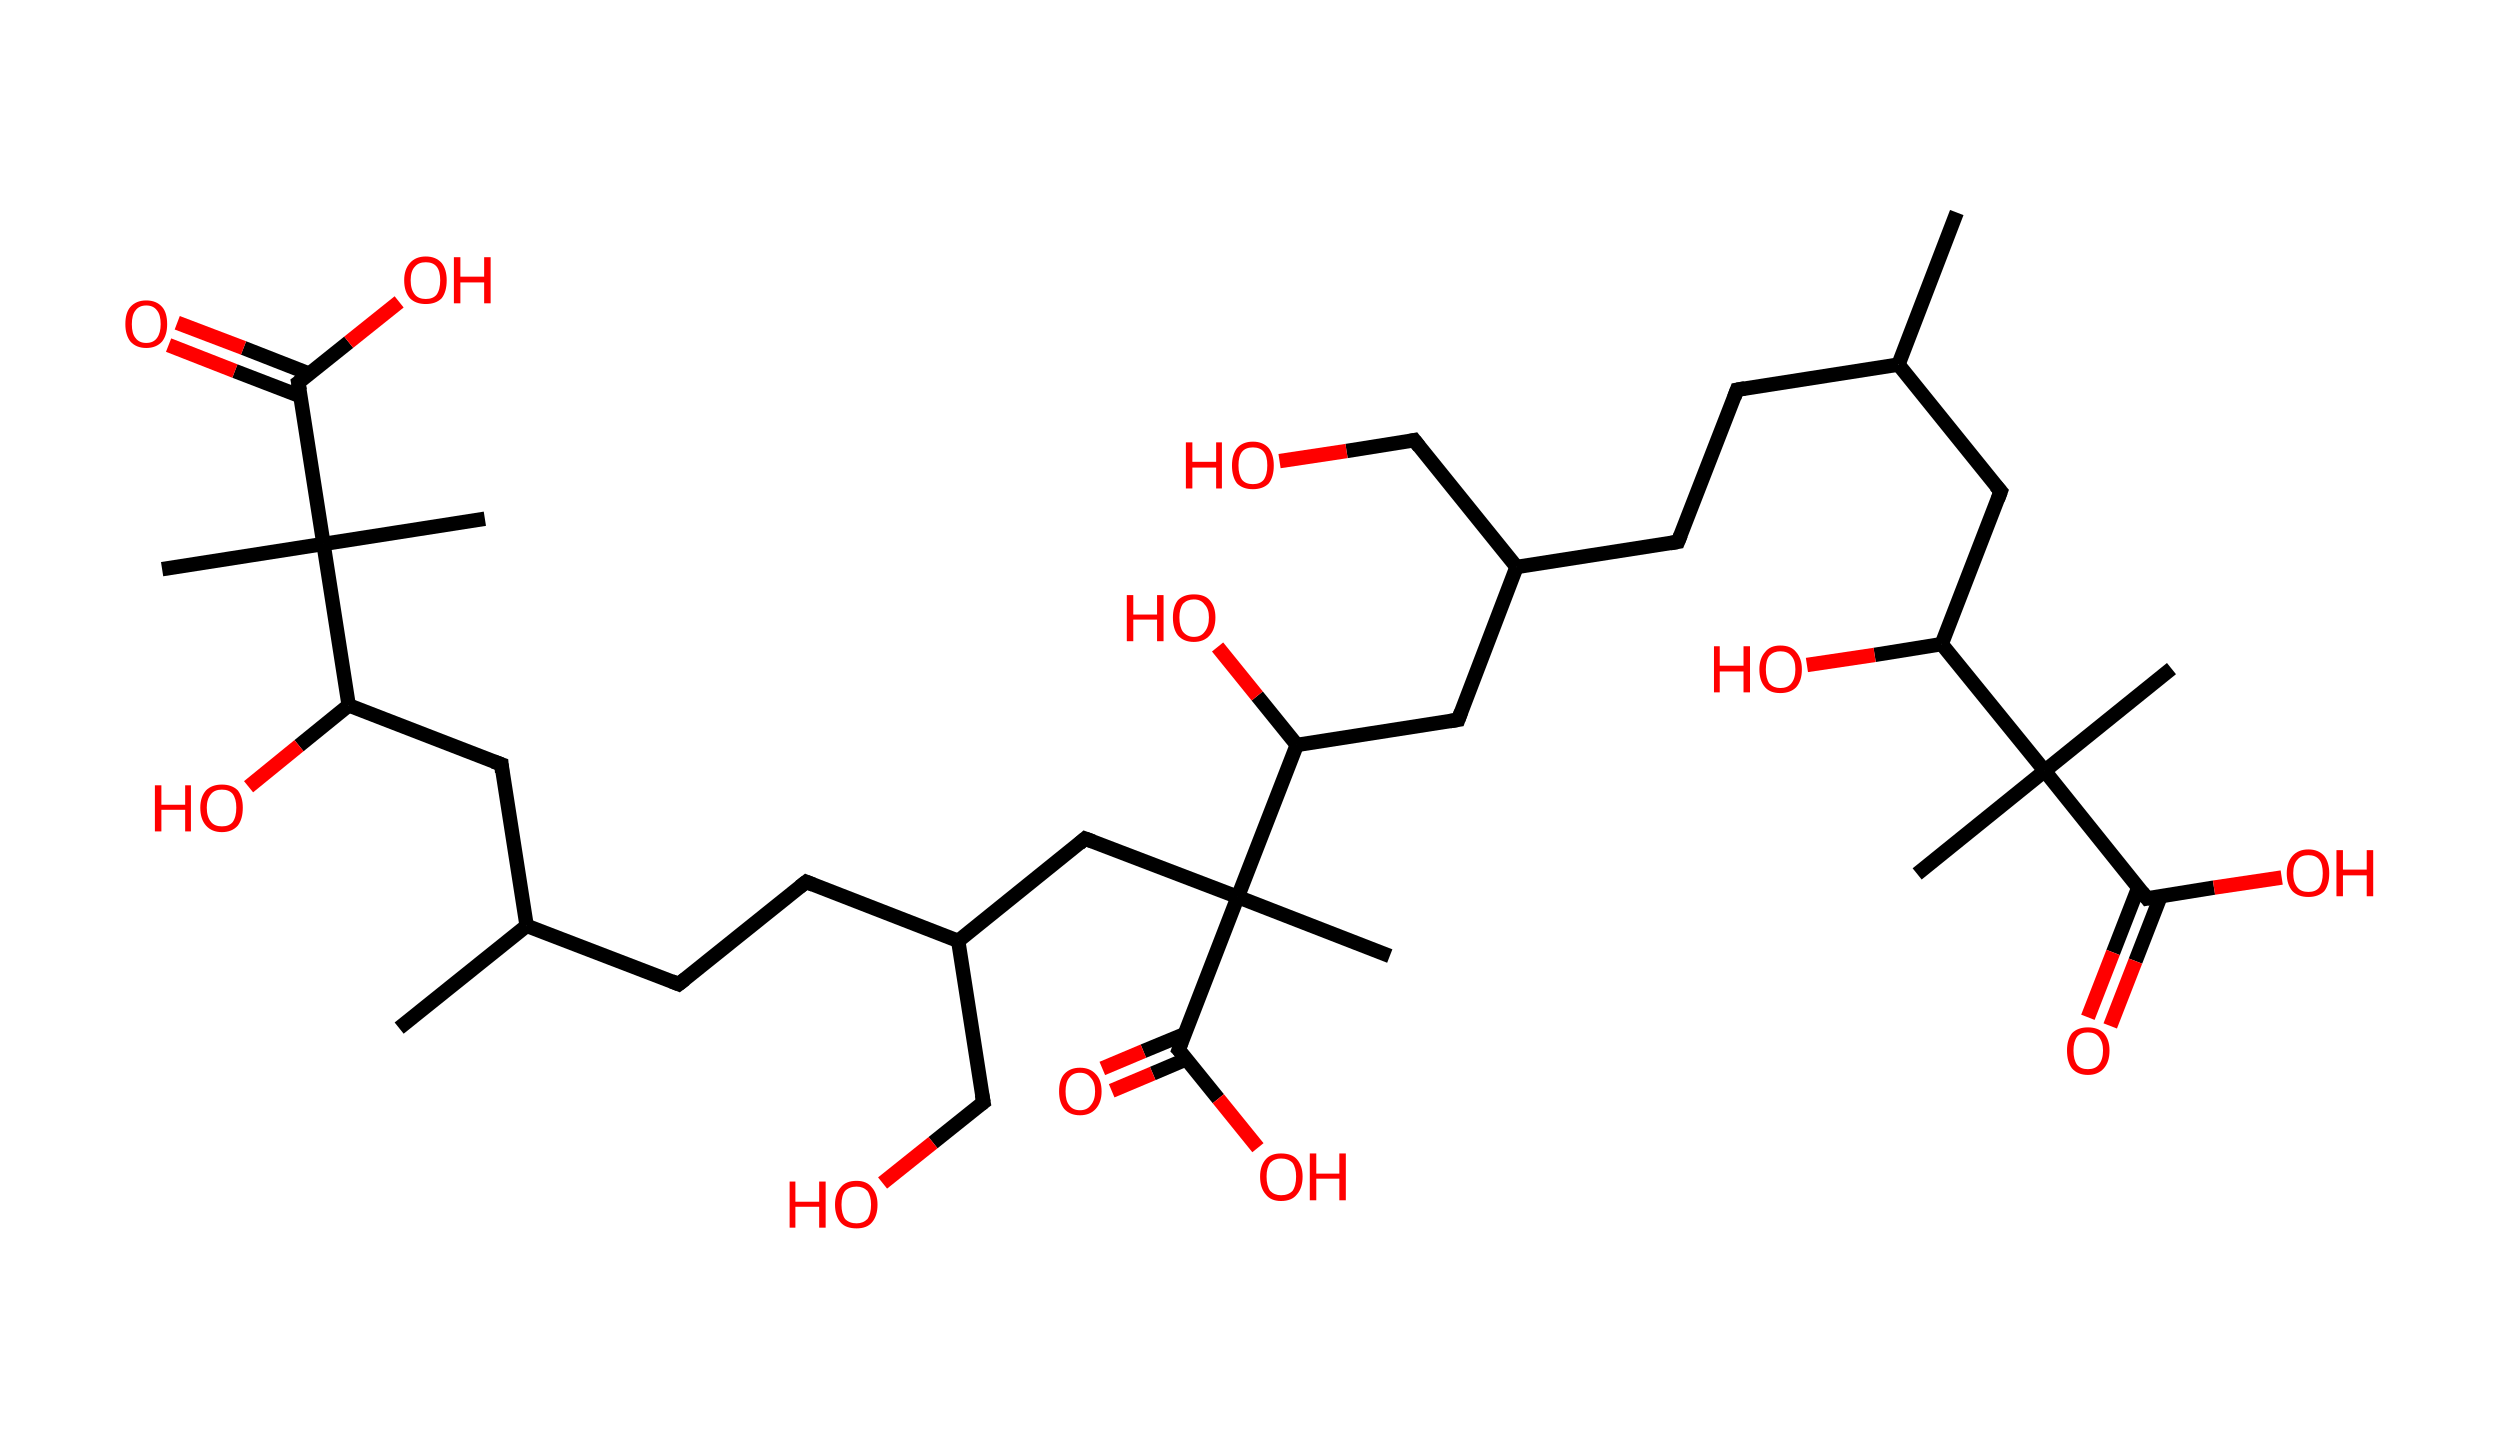 <?xml version='1.0' encoding='ASCII' standalone='yes'?>
<svg xmlns="http://www.w3.org/2000/svg" xmlns:rdkit="http://www.rdkit.org/xml" xmlns:xlink="http://www.w3.org/1999/xlink" version="1.1" baseProfile="full" xml:space="preserve" width="347px" height="200px" viewBox="0 0 347 200">
<!-- END OF HEADER -->
<rect style="opacity:1.0;fill:#FFFFFF;stroke:none" width="347.0" height="200.0" x="0.0" y="0.0"> </rect>
<path class="bond-0 atom-0 atom-1" d="M 271.6,29.5 L 263.5,50.6" style="fill:none;fill-rule:evenodd;stroke:#000000;stroke-width:2.0px;stroke-linecap:butt;stroke-linejoin:miter;stroke-opacity:1"/>
<path class="bond-1 atom-1 atom-2" d="M 263.5,50.6 L 241.1,54.1" style="fill:none;fill-rule:evenodd;stroke:#000000;stroke-width:2.0px;stroke-linecap:butt;stroke-linejoin:miter;stroke-opacity:1"/>
<path class="bond-2 atom-2 atom-3" d="M 241.1,54.1 L 232.9,75.2" style="fill:none;fill-rule:evenodd;stroke:#000000;stroke-width:2.0px;stroke-linecap:butt;stroke-linejoin:miter;stroke-opacity:1"/>
<path class="bond-3 atom-3 atom-4" d="M 232.9,75.2 L 210.5,78.7" style="fill:none;fill-rule:evenodd;stroke:#000000;stroke-width:2.0px;stroke-linecap:butt;stroke-linejoin:miter;stroke-opacity:1"/>
<path class="bond-4 atom-4 atom-5" d="M 210.5,78.7 L 196.3,61.1" style="fill:none;fill-rule:evenodd;stroke:#000000;stroke-width:2.0px;stroke-linecap:butt;stroke-linejoin:miter;stroke-opacity:1"/>
<path class="bond-5 atom-5 atom-6" d="M 196.3,61.1 L 186.9,62.6" style="fill:none;fill-rule:evenodd;stroke:#000000;stroke-width:2.0px;stroke-linecap:butt;stroke-linejoin:miter;stroke-opacity:1"/>
<path class="bond-5 atom-5 atom-6" d="M 186.9,62.6 L 177.6,64.0" style="fill:none;fill-rule:evenodd;stroke:#FF0000;stroke-width:2.0px;stroke-linecap:butt;stroke-linejoin:miter;stroke-opacity:1"/>
<path class="bond-6 atom-4 atom-7" d="M 210.5,78.7 L 202.4,99.9" style="fill:none;fill-rule:evenodd;stroke:#000000;stroke-width:2.0px;stroke-linecap:butt;stroke-linejoin:miter;stroke-opacity:1"/>
<path class="bond-7 atom-7 atom-8" d="M 202.4,99.9 L 180.0,103.4" style="fill:none;fill-rule:evenodd;stroke:#000000;stroke-width:2.0px;stroke-linecap:butt;stroke-linejoin:miter;stroke-opacity:1"/>
<path class="bond-8 atom-8 atom-9" d="M 180.0,103.4 L 174.5,96.6" style="fill:none;fill-rule:evenodd;stroke:#000000;stroke-width:2.0px;stroke-linecap:butt;stroke-linejoin:miter;stroke-opacity:1"/>
<path class="bond-8 atom-8 atom-9" d="M 174.5,96.6 L 169.0,89.8" style="fill:none;fill-rule:evenodd;stroke:#FF0000;stroke-width:2.0px;stroke-linecap:butt;stroke-linejoin:miter;stroke-opacity:1"/>
<path class="bond-9 atom-8 atom-10" d="M 180.0,103.4 L 171.8,124.5" style="fill:none;fill-rule:evenodd;stroke:#000000;stroke-width:2.0px;stroke-linecap:butt;stroke-linejoin:miter;stroke-opacity:1"/>
<path class="bond-10 atom-10 atom-11" d="M 171.8,124.5 L 192.9,132.7" style="fill:none;fill-rule:evenodd;stroke:#000000;stroke-width:2.0px;stroke-linecap:butt;stroke-linejoin:miter;stroke-opacity:1"/>
<path class="bond-11 atom-10 atom-12" d="M 171.8,124.5 L 150.6,116.4" style="fill:none;fill-rule:evenodd;stroke:#000000;stroke-width:2.0px;stroke-linecap:butt;stroke-linejoin:miter;stroke-opacity:1"/>
<path class="bond-12 atom-12 atom-13" d="M 150.6,116.4 L 133.0,130.6" style="fill:none;fill-rule:evenodd;stroke:#000000;stroke-width:2.0px;stroke-linecap:butt;stroke-linejoin:miter;stroke-opacity:1"/>
<path class="bond-13 atom-13 atom-14" d="M 133.0,130.6 L 136.5,153.0" style="fill:none;fill-rule:evenodd;stroke:#000000;stroke-width:2.0px;stroke-linecap:butt;stroke-linejoin:miter;stroke-opacity:1"/>
<path class="bond-14 atom-14 atom-15" d="M 136.5,153.0 L 129.5,158.6" style="fill:none;fill-rule:evenodd;stroke:#000000;stroke-width:2.0px;stroke-linecap:butt;stroke-linejoin:miter;stroke-opacity:1"/>
<path class="bond-14 atom-14 atom-15" d="M 129.5,158.6 L 122.5,164.2" style="fill:none;fill-rule:evenodd;stroke:#FF0000;stroke-width:2.0px;stroke-linecap:butt;stroke-linejoin:miter;stroke-opacity:1"/>
<path class="bond-15 atom-13 atom-16" d="M 133.0,130.6 L 111.9,122.4" style="fill:none;fill-rule:evenodd;stroke:#000000;stroke-width:2.0px;stroke-linecap:butt;stroke-linejoin:miter;stroke-opacity:1"/>
<path class="bond-16 atom-16 atom-17" d="M 111.9,122.4 L 94.2,136.6" style="fill:none;fill-rule:evenodd;stroke:#000000;stroke-width:2.0px;stroke-linecap:butt;stroke-linejoin:miter;stroke-opacity:1"/>
<path class="bond-17 atom-17 atom-18" d="M 94.2,136.6 L 73.1,128.5" style="fill:none;fill-rule:evenodd;stroke:#000000;stroke-width:2.0px;stroke-linecap:butt;stroke-linejoin:miter;stroke-opacity:1"/>
<path class="bond-18 atom-18 atom-19" d="M 73.1,128.5 L 55.4,142.7" style="fill:none;fill-rule:evenodd;stroke:#000000;stroke-width:2.0px;stroke-linecap:butt;stroke-linejoin:miter;stroke-opacity:1"/>
<path class="bond-19 atom-18 atom-20" d="M 73.1,128.5 L 69.6,106.1" style="fill:none;fill-rule:evenodd;stroke:#000000;stroke-width:2.0px;stroke-linecap:butt;stroke-linejoin:miter;stroke-opacity:1"/>
<path class="bond-20 atom-20 atom-21" d="M 69.6,106.1 L 48.4,97.9" style="fill:none;fill-rule:evenodd;stroke:#000000;stroke-width:2.0px;stroke-linecap:butt;stroke-linejoin:miter;stroke-opacity:1"/>
<path class="bond-21 atom-21 atom-22" d="M 48.4,97.9 L 41.5,103.5" style="fill:none;fill-rule:evenodd;stroke:#000000;stroke-width:2.0px;stroke-linecap:butt;stroke-linejoin:miter;stroke-opacity:1"/>
<path class="bond-21 atom-21 atom-22" d="M 41.5,103.5 L 34.5,109.2" style="fill:none;fill-rule:evenodd;stroke:#FF0000;stroke-width:2.0px;stroke-linecap:butt;stroke-linejoin:miter;stroke-opacity:1"/>
<path class="bond-22 atom-21 atom-23" d="M 48.4,97.9 L 44.9,75.5" style="fill:none;fill-rule:evenodd;stroke:#000000;stroke-width:2.0px;stroke-linecap:butt;stroke-linejoin:miter;stroke-opacity:1"/>
<path class="bond-23 atom-23 atom-24" d="M 44.9,75.5 L 67.3,72.0" style="fill:none;fill-rule:evenodd;stroke:#000000;stroke-width:2.0px;stroke-linecap:butt;stroke-linejoin:miter;stroke-opacity:1"/>
<path class="bond-24 atom-23 atom-25" d="M 44.9,75.5 L 22.5,79.0" style="fill:none;fill-rule:evenodd;stroke:#000000;stroke-width:2.0px;stroke-linecap:butt;stroke-linejoin:miter;stroke-opacity:1"/>
<path class="bond-25 atom-23 atom-26" d="M 44.9,75.5 L 41.4,53.1" style="fill:none;fill-rule:evenodd;stroke:#000000;stroke-width:2.0px;stroke-linecap:butt;stroke-linejoin:miter;stroke-opacity:1"/>
<path class="bond-26 atom-26 atom-27" d="M 43.0,51.9 L 33.8,48.3" style="fill:none;fill-rule:evenodd;stroke:#000000;stroke-width:2.0px;stroke-linecap:butt;stroke-linejoin:miter;stroke-opacity:1"/>
<path class="bond-26 atom-26 atom-27" d="M 33.8,48.3 L 24.6,44.8" style="fill:none;fill-rule:evenodd;stroke:#FF0000;stroke-width:2.0px;stroke-linecap:butt;stroke-linejoin:miter;stroke-opacity:1"/>
<path class="bond-26 atom-26 atom-27" d="M 41.7,55.0 L 32.6,51.5" style="fill:none;fill-rule:evenodd;stroke:#000000;stroke-width:2.0px;stroke-linecap:butt;stroke-linejoin:miter;stroke-opacity:1"/>
<path class="bond-26 atom-26 atom-27" d="M 32.6,51.5 L 23.4,47.9" style="fill:none;fill-rule:evenodd;stroke:#FF0000;stroke-width:2.0px;stroke-linecap:butt;stroke-linejoin:miter;stroke-opacity:1"/>
<path class="bond-27 atom-26 atom-28" d="M 41.4,53.1 L 48.4,47.5" style="fill:none;fill-rule:evenodd;stroke:#000000;stroke-width:2.0px;stroke-linecap:butt;stroke-linejoin:miter;stroke-opacity:1"/>
<path class="bond-27 atom-26 atom-28" d="M 48.4,47.5 L 55.4,41.9" style="fill:none;fill-rule:evenodd;stroke:#FF0000;stroke-width:2.0px;stroke-linecap:butt;stroke-linejoin:miter;stroke-opacity:1"/>
<path class="bond-28 atom-10 atom-29" d="M 171.8,124.5 L 163.6,145.7" style="fill:none;fill-rule:evenodd;stroke:#000000;stroke-width:2.0px;stroke-linecap:butt;stroke-linejoin:miter;stroke-opacity:1"/>
<path class="bond-29 atom-29 atom-30" d="M 164.5,143.5 L 158.7,145.9" style="fill:none;fill-rule:evenodd;stroke:#000000;stroke-width:2.0px;stroke-linecap:butt;stroke-linejoin:miter;stroke-opacity:1"/>
<path class="bond-29 atom-29 atom-30" d="M 158.7,145.9 L 153.0,148.3" style="fill:none;fill-rule:evenodd;stroke:#FF0000;stroke-width:2.0px;stroke-linecap:butt;stroke-linejoin:miter;stroke-opacity:1"/>
<path class="bond-29 atom-29 atom-30" d="M 164.7,147.0 L 160.0,149.0" style="fill:none;fill-rule:evenodd;stroke:#000000;stroke-width:2.0px;stroke-linecap:butt;stroke-linejoin:miter;stroke-opacity:1"/>
<path class="bond-29 atom-29 atom-30" d="M 160.0,149.0 L 154.3,151.4" style="fill:none;fill-rule:evenodd;stroke:#FF0000;stroke-width:2.0px;stroke-linecap:butt;stroke-linejoin:miter;stroke-opacity:1"/>
<path class="bond-30 atom-29 atom-31" d="M 163.6,145.7 L 169.1,152.5" style="fill:none;fill-rule:evenodd;stroke:#000000;stroke-width:2.0px;stroke-linecap:butt;stroke-linejoin:miter;stroke-opacity:1"/>
<path class="bond-30 atom-29 atom-31" d="M 169.1,152.5 L 174.6,159.3" style="fill:none;fill-rule:evenodd;stroke:#FF0000;stroke-width:2.0px;stroke-linecap:butt;stroke-linejoin:miter;stroke-opacity:1"/>
<path class="bond-31 atom-1 atom-32" d="M 263.5,50.6 L 277.7,68.2" style="fill:none;fill-rule:evenodd;stroke:#000000;stroke-width:2.0px;stroke-linecap:butt;stroke-linejoin:miter;stroke-opacity:1"/>
<path class="bond-32 atom-32 atom-33" d="M 277.7,68.2 L 269.5,89.4" style="fill:none;fill-rule:evenodd;stroke:#000000;stroke-width:2.0px;stroke-linecap:butt;stroke-linejoin:miter;stroke-opacity:1"/>
<path class="bond-33 atom-33 atom-34" d="M 269.5,89.4 L 260.2,90.9" style="fill:none;fill-rule:evenodd;stroke:#000000;stroke-width:2.0px;stroke-linecap:butt;stroke-linejoin:miter;stroke-opacity:1"/>
<path class="bond-33 atom-33 atom-34" d="M 260.2,90.9 L 250.8,92.3" style="fill:none;fill-rule:evenodd;stroke:#FF0000;stroke-width:2.0px;stroke-linecap:butt;stroke-linejoin:miter;stroke-opacity:1"/>
<path class="bond-34 atom-33 atom-35" d="M 269.5,89.4 L 283.8,107.0" style="fill:none;fill-rule:evenodd;stroke:#000000;stroke-width:2.0px;stroke-linecap:butt;stroke-linejoin:miter;stroke-opacity:1"/>
<path class="bond-35 atom-35 atom-36" d="M 283.8,107.0 L 301.4,92.8" style="fill:none;fill-rule:evenodd;stroke:#000000;stroke-width:2.0px;stroke-linecap:butt;stroke-linejoin:miter;stroke-opacity:1"/>
<path class="bond-36 atom-35 atom-37" d="M 283.8,107.0 L 266.1,121.3" style="fill:none;fill-rule:evenodd;stroke:#000000;stroke-width:2.0px;stroke-linecap:butt;stroke-linejoin:miter;stroke-opacity:1"/>
<path class="bond-37 atom-35 atom-38" d="M 283.8,107.0 L 298.0,124.7" style="fill:none;fill-rule:evenodd;stroke:#000000;stroke-width:2.0px;stroke-linecap:butt;stroke-linejoin:miter;stroke-opacity:1"/>
<path class="bond-38 atom-38 atom-39" d="M 296.8,123.2 L 293.3,132.2" style="fill:none;fill-rule:evenodd;stroke:#000000;stroke-width:2.0px;stroke-linecap:butt;stroke-linejoin:miter;stroke-opacity:1"/>
<path class="bond-38 atom-38 atom-39" d="M 293.3,132.2 L 289.8,141.2" style="fill:none;fill-rule:evenodd;stroke:#FF0000;stroke-width:2.0px;stroke-linecap:butt;stroke-linejoin:miter;stroke-opacity:1"/>
<path class="bond-38 atom-38 atom-39" d="M 299.9,124.4 L 296.4,133.4" style="fill:none;fill-rule:evenodd;stroke:#000000;stroke-width:2.0px;stroke-linecap:butt;stroke-linejoin:miter;stroke-opacity:1"/>
<path class="bond-38 atom-38 atom-39" d="M 296.4,133.4 L 292.9,142.4" style="fill:none;fill-rule:evenodd;stroke:#FF0000;stroke-width:2.0px;stroke-linecap:butt;stroke-linejoin:miter;stroke-opacity:1"/>
<path class="bond-39 atom-38 atom-40" d="M 298.0,124.7 L 307.3,123.2" style="fill:none;fill-rule:evenodd;stroke:#000000;stroke-width:2.0px;stroke-linecap:butt;stroke-linejoin:miter;stroke-opacity:1"/>
<path class="bond-39 atom-38 atom-40" d="M 307.3,123.2 L 316.7,121.8" style="fill:none;fill-rule:evenodd;stroke:#FF0000;stroke-width:2.0px;stroke-linecap:butt;stroke-linejoin:miter;stroke-opacity:1"/>
<path d="M 242.2,53.9 L 241.1,54.1 L 240.7,55.2" style="fill:none;stroke:#000000;stroke-width:2.0px;stroke-linecap:butt;stroke-linejoin:miter;stroke-opacity:1;"/>
<path d="M 233.3,74.2 L 232.9,75.2 L 231.8,75.4" style="fill:none;stroke:#000000;stroke-width:2.0px;stroke-linecap:butt;stroke-linejoin:miter;stroke-opacity:1;"/>
<path d="M 197.0,62.0 L 196.3,61.1 L 195.8,61.2" style="fill:none;stroke:#000000;stroke-width:2.0px;stroke-linecap:butt;stroke-linejoin:miter;stroke-opacity:1;"/>
<path d="M 202.8,98.8 L 202.4,99.9 L 201.2,100.1" style="fill:none;stroke:#000000;stroke-width:2.0px;stroke-linecap:butt;stroke-linejoin:miter;stroke-opacity:1;"/>
<path d="M 151.7,116.8 L 150.6,116.4 L 149.8,117.1" style="fill:none;stroke:#000000;stroke-width:2.0px;stroke-linecap:butt;stroke-linejoin:miter;stroke-opacity:1;"/>
<path d="M 136.3,151.9 L 136.5,153.0 L 136.1,153.3" style="fill:none;stroke:#000000;stroke-width:2.0px;stroke-linecap:butt;stroke-linejoin:miter;stroke-opacity:1;"/>
<path d="M 112.9,122.8 L 111.9,122.4 L 111.0,123.1" style="fill:none;stroke:#000000;stroke-width:2.0px;stroke-linecap:butt;stroke-linejoin:miter;stroke-opacity:1;"/>
<path d="M 95.1,135.9 L 94.2,136.6 L 93.2,136.2" style="fill:none;stroke:#000000;stroke-width:2.0px;stroke-linecap:butt;stroke-linejoin:miter;stroke-opacity:1;"/>
<path d="M 69.7,107.2 L 69.6,106.1 L 68.5,105.7" style="fill:none;stroke:#000000;stroke-width:2.0px;stroke-linecap:butt;stroke-linejoin:miter;stroke-opacity:1;"/>
<path d="M 41.6,54.2 L 41.4,53.1 L 41.8,52.8" style="fill:none;stroke:#000000;stroke-width:2.0px;stroke-linecap:butt;stroke-linejoin:miter;stroke-opacity:1;"/>
<path d="M 164.0,144.6 L 163.6,145.7 L 163.9,146.0" style="fill:none;stroke:#000000;stroke-width:2.0px;stroke-linecap:butt;stroke-linejoin:miter;stroke-opacity:1;"/>
<path d="M 277.0,67.4 L 277.7,68.2 L 277.3,69.3" style="fill:none;stroke:#000000;stroke-width:2.0px;stroke-linecap:butt;stroke-linejoin:miter;stroke-opacity:1;"/>
<path d="M 297.3,123.8 L 298.0,124.7 L 298.5,124.6" style="fill:none;stroke:#000000;stroke-width:2.0px;stroke-linecap:butt;stroke-linejoin:miter;stroke-opacity:1;"/>
<path class="atom-6" d="M 164.6 61.4 L 165.5 61.4 L 165.5 64.1 L 168.8 64.1 L 168.8 61.4 L 169.6 61.4 L 169.6 67.8 L 168.8 67.8 L 168.8 64.9 L 165.5 64.9 L 165.5 67.8 L 164.6 67.8 L 164.6 61.4 " fill="#FF0000"/>
<path class="atom-6" d="M 171.0 64.6 Q 171.0 63.1, 171.7 62.2 Q 172.5 61.3, 173.9 61.3 Q 175.3 61.3, 176.1 62.2 Q 176.8 63.1, 176.8 64.6 Q 176.8 66.2, 176.1 67.1 Q 175.3 67.9, 173.9 67.9 Q 172.5 67.9, 171.7 67.1 Q 171.0 66.2, 171.0 64.6 M 173.9 67.2 Q 174.9 67.2, 175.4 66.6 Q 175.9 65.9, 175.9 64.6 Q 175.9 63.3, 175.4 62.7 Q 174.9 62.1, 173.9 62.1 Q 172.9 62.1, 172.4 62.7 Q 171.9 63.3, 171.9 64.6 Q 171.9 65.9, 172.4 66.6 Q 172.9 67.2, 173.9 67.2 " fill="#FF0000"/>
<path class="atom-9" d="M 156.4 82.6 L 157.3 82.6 L 157.3 85.3 L 160.6 85.3 L 160.6 82.6 L 161.5 82.6 L 161.5 89.0 L 160.6 89.0 L 160.6 86.0 L 157.3 86.0 L 157.3 89.0 L 156.4 89.0 L 156.4 82.6 " fill="#FF0000"/>
<path class="atom-9" d="M 162.8 85.7 Q 162.8 84.2, 163.5 83.3 Q 164.3 82.5, 165.7 82.5 Q 167.2 82.5, 167.9 83.3 Q 168.7 84.2, 168.7 85.7 Q 168.7 87.3, 167.9 88.2 Q 167.1 89.1, 165.7 89.1 Q 164.3 89.1, 163.5 88.2 Q 162.8 87.3, 162.8 85.7 M 165.7 88.4 Q 166.7 88.4, 167.2 87.7 Q 167.8 87.0, 167.8 85.7 Q 167.8 84.5, 167.2 83.9 Q 166.7 83.2, 165.7 83.2 Q 164.8 83.2, 164.2 83.8 Q 163.7 84.5, 163.7 85.7 Q 163.7 87.0, 164.2 87.7 Q 164.8 88.4, 165.7 88.4 " fill="#FF0000"/>
<path class="atom-15" d="M 109.6 164.0 L 110.4 164.0 L 110.4 166.8 L 113.7 166.8 L 113.7 164.0 L 114.6 164.0 L 114.6 170.4 L 113.7 170.4 L 113.7 167.5 L 110.4 167.5 L 110.4 170.4 L 109.6 170.4 L 109.6 164.0 " fill="#FF0000"/>
<path class="atom-15" d="M 115.9 167.2 Q 115.9 165.7, 116.7 164.8 Q 117.4 163.9, 118.9 163.9 Q 120.3 163.9, 121.0 164.8 Q 121.8 165.7, 121.8 167.2 Q 121.8 168.8, 121.0 169.7 Q 120.3 170.5, 118.9 170.5 Q 117.4 170.5, 116.7 169.7 Q 115.9 168.8, 115.9 167.2 M 118.9 169.8 Q 119.8 169.8, 120.4 169.2 Q 120.9 168.5, 120.9 167.2 Q 120.9 166.0, 120.4 165.3 Q 119.8 164.7, 118.9 164.7 Q 117.9 164.7, 117.3 165.3 Q 116.8 165.9, 116.8 167.2 Q 116.8 168.5, 117.3 169.2 Q 117.9 169.8, 118.9 169.8 " fill="#FF0000"/>
<path class="atom-22" d="M 21.5 109.0 L 22.4 109.0 L 22.4 111.7 L 25.7 111.7 L 25.7 109.0 L 26.5 109.0 L 26.5 115.4 L 25.7 115.4 L 25.7 112.4 L 22.4 112.4 L 22.4 115.4 L 21.5 115.4 L 21.5 109.0 " fill="#FF0000"/>
<path class="atom-22" d="M 27.8 112.1 Q 27.8 110.6, 28.6 109.7 Q 29.4 108.9, 30.8 108.9 Q 32.2 108.9, 33.0 109.7 Q 33.7 110.6, 33.7 112.1 Q 33.7 113.7, 33.0 114.6 Q 32.2 115.5, 30.8 115.5 Q 29.4 115.5, 28.6 114.6 Q 27.8 113.7, 27.8 112.1 M 30.8 114.7 Q 31.8 114.7, 32.3 114.1 Q 32.8 113.4, 32.8 112.1 Q 32.8 110.9, 32.3 110.2 Q 31.8 109.6, 30.8 109.6 Q 29.8 109.6, 29.3 110.2 Q 28.7 110.9, 28.7 112.1 Q 28.7 113.4, 29.3 114.1 Q 29.8 114.7, 30.8 114.7 " fill="#FF0000"/>
<path class="atom-27" d="M 17.4 45.0 Q 17.4 43.4, 18.1 42.6 Q 18.9 41.7, 20.3 41.7 Q 21.7 41.7, 22.5 42.6 Q 23.2 43.4, 23.2 45.0 Q 23.2 46.5, 22.5 47.4 Q 21.7 48.3, 20.3 48.3 Q 18.9 48.3, 18.1 47.4 Q 17.4 46.5, 17.4 45.0 M 20.3 47.6 Q 21.3 47.6, 21.8 46.9 Q 22.3 46.2, 22.3 45.0 Q 22.3 43.7, 21.8 43.1 Q 21.3 42.4, 20.3 42.4 Q 19.3 42.4, 18.8 43.1 Q 18.3 43.7, 18.3 45.0 Q 18.3 46.3, 18.8 46.9 Q 19.3 47.6, 20.3 47.6 " fill="#FF0000"/>
<path class="atom-28" d="M 56.1 38.9 Q 56.1 37.4, 56.9 36.5 Q 57.7 35.6, 59.1 35.6 Q 60.5 35.6, 61.3 36.5 Q 62.0 37.4, 62.0 38.9 Q 62.0 40.5, 61.3 41.4 Q 60.5 42.2, 59.1 42.2 Q 57.7 42.2, 56.9 41.4 Q 56.1 40.5, 56.1 38.9 M 59.1 41.5 Q 60.1 41.5, 60.6 40.9 Q 61.1 40.2, 61.1 38.9 Q 61.1 37.6, 60.6 37.0 Q 60.1 36.4, 59.1 36.4 Q 58.1 36.4, 57.6 37.0 Q 57.0 37.6, 57.0 38.9 Q 57.0 40.2, 57.6 40.9 Q 58.1 41.5, 59.1 41.5 " fill="#FF0000"/>
<path class="atom-28" d="M 63.0 35.7 L 63.9 35.7 L 63.9 38.4 L 67.2 38.4 L 67.2 35.7 L 68.1 35.7 L 68.1 42.1 L 67.2 42.1 L 67.2 39.2 L 63.9 39.2 L 63.9 42.1 L 63.0 42.1 L 63.0 35.7 " fill="#FF0000"/>
<path class="atom-30" d="M 147.0 151.5 Q 147.0 149.9, 147.7 149.1 Q 148.5 148.2, 149.9 148.2 Q 151.3 148.2, 152.1 149.1 Q 152.9 149.9, 152.9 151.5 Q 152.9 153.0, 152.1 153.9 Q 151.3 154.8, 149.9 154.8 Q 148.5 154.8, 147.7 153.9 Q 147.0 153.0, 147.0 151.5 M 149.9 154.1 Q 150.9 154.1, 151.4 153.4 Q 152.0 152.7, 152.0 151.5 Q 152.0 150.2, 151.4 149.6 Q 150.9 148.9, 149.9 148.9 Q 148.9 148.9, 148.4 149.6 Q 147.9 150.2, 147.9 151.5 Q 147.9 152.8, 148.4 153.4 Q 148.9 154.1, 149.9 154.1 " fill="#FF0000"/>
<path class="atom-31" d="M 174.9 163.3 Q 174.9 161.8, 175.7 160.9 Q 176.4 160.1, 177.8 160.1 Q 179.3 160.1, 180.0 160.9 Q 180.8 161.8, 180.8 163.3 Q 180.8 164.9, 180.0 165.8 Q 179.3 166.7, 177.8 166.7 Q 176.4 166.7, 175.7 165.8 Q 174.9 164.9, 174.9 163.3 M 177.8 165.9 Q 178.8 165.9, 179.4 165.3 Q 179.9 164.6, 179.9 163.3 Q 179.9 162.1, 179.4 161.4 Q 178.8 160.8, 177.8 160.8 Q 176.9 160.8, 176.3 161.4 Q 175.8 162.1, 175.8 163.3 Q 175.8 164.6, 176.3 165.3 Q 176.9 165.9, 177.8 165.9 " fill="#FF0000"/>
<path class="atom-31" d="M 181.8 160.1 L 182.7 160.1 L 182.7 162.9 L 185.9 162.9 L 185.9 160.1 L 186.8 160.1 L 186.8 166.6 L 185.9 166.6 L 185.9 163.6 L 182.7 163.6 L 182.7 166.6 L 181.8 166.6 L 181.8 160.1 " fill="#FF0000"/>
<path class="atom-34" d="M 237.9 89.7 L 238.7 89.7 L 238.7 92.4 L 242.0 92.4 L 242.0 89.7 L 242.9 89.7 L 242.9 96.1 L 242.0 96.1 L 242.0 93.2 L 238.7 93.2 L 238.7 96.1 L 237.9 96.1 L 237.9 89.7 " fill="#FF0000"/>
<path class="atom-34" d="M 244.2 92.9 Q 244.2 91.4, 245.0 90.5 Q 245.7 89.6, 247.1 89.6 Q 248.6 89.6, 249.3 90.5 Q 250.1 91.4, 250.1 92.9 Q 250.1 94.5, 249.3 95.4 Q 248.5 96.2, 247.1 96.2 Q 245.7 96.2, 245.0 95.4 Q 244.2 94.5, 244.2 92.9 M 247.1 95.5 Q 248.1 95.5, 248.6 94.9 Q 249.2 94.2, 249.2 92.9 Q 249.2 91.6, 248.6 91.0 Q 248.1 90.4, 247.1 90.4 Q 246.2 90.4, 245.6 91.0 Q 245.1 91.6, 245.1 92.9 Q 245.1 94.2, 245.6 94.9 Q 246.2 95.5, 247.1 95.5 " fill="#FF0000"/>
<path class="atom-39" d="M 286.9 145.8 Q 286.9 144.3, 287.6 143.4 Q 288.4 142.6, 289.8 142.6 Q 291.2 142.6, 292.0 143.4 Q 292.8 144.3, 292.8 145.8 Q 292.8 147.4, 292.0 148.3 Q 291.2 149.2, 289.8 149.2 Q 288.4 149.2, 287.6 148.3 Q 286.9 147.4, 286.9 145.8 M 289.8 148.4 Q 290.8 148.4, 291.3 147.8 Q 291.9 147.1, 291.9 145.8 Q 291.9 144.6, 291.3 143.9 Q 290.8 143.3, 289.8 143.3 Q 288.8 143.3, 288.3 143.9 Q 287.8 144.6, 287.8 145.8 Q 287.8 147.1, 288.3 147.8 Q 288.8 148.4, 289.8 148.4 " fill="#FF0000"/>
<path class="atom-40" d="M 317.4 121.2 Q 317.4 119.7, 318.2 118.8 Q 319.0 117.9, 320.4 117.9 Q 321.8 117.9, 322.6 118.8 Q 323.3 119.7, 323.3 121.2 Q 323.3 122.8, 322.6 123.7 Q 321.8 124.5, 320.4 124.5 Q 319.0 124.5, 318.2 123.7 Q 317.4 122.8, 317.4 121.2 M 320.4 123.8 Q 321.4 123.8, 321.9 123.2 Q 322.4 122.5, 322.4 121.2 Q 322.4 119.9, 321.9 119.3 Q 321.4 118.7, 320.4 118.7 Q 319.4 118.7, 318.9 119.3 Q 318.3 119.9, 318.3 121.2 Q 318.3 122.5, 318.9 123.2 Q 319.4 123.8, 320.4 123.8 " fill="#FF0000"/>
<path class="atom-40" d="M 324.3 118.0 L 325.2 118.0 L 325.2 120.7 L 328.5 120.7 L 328.5 118.0 L 329.4 118.0 L 329.4 124.4 L 328.5 124.4 L 328.5 121.5 L 325.2 121.5 L 325.2 124.4 L 324.3 124.4 L 324.3 118.0 " fill="#FF0000"/>
</svg>
